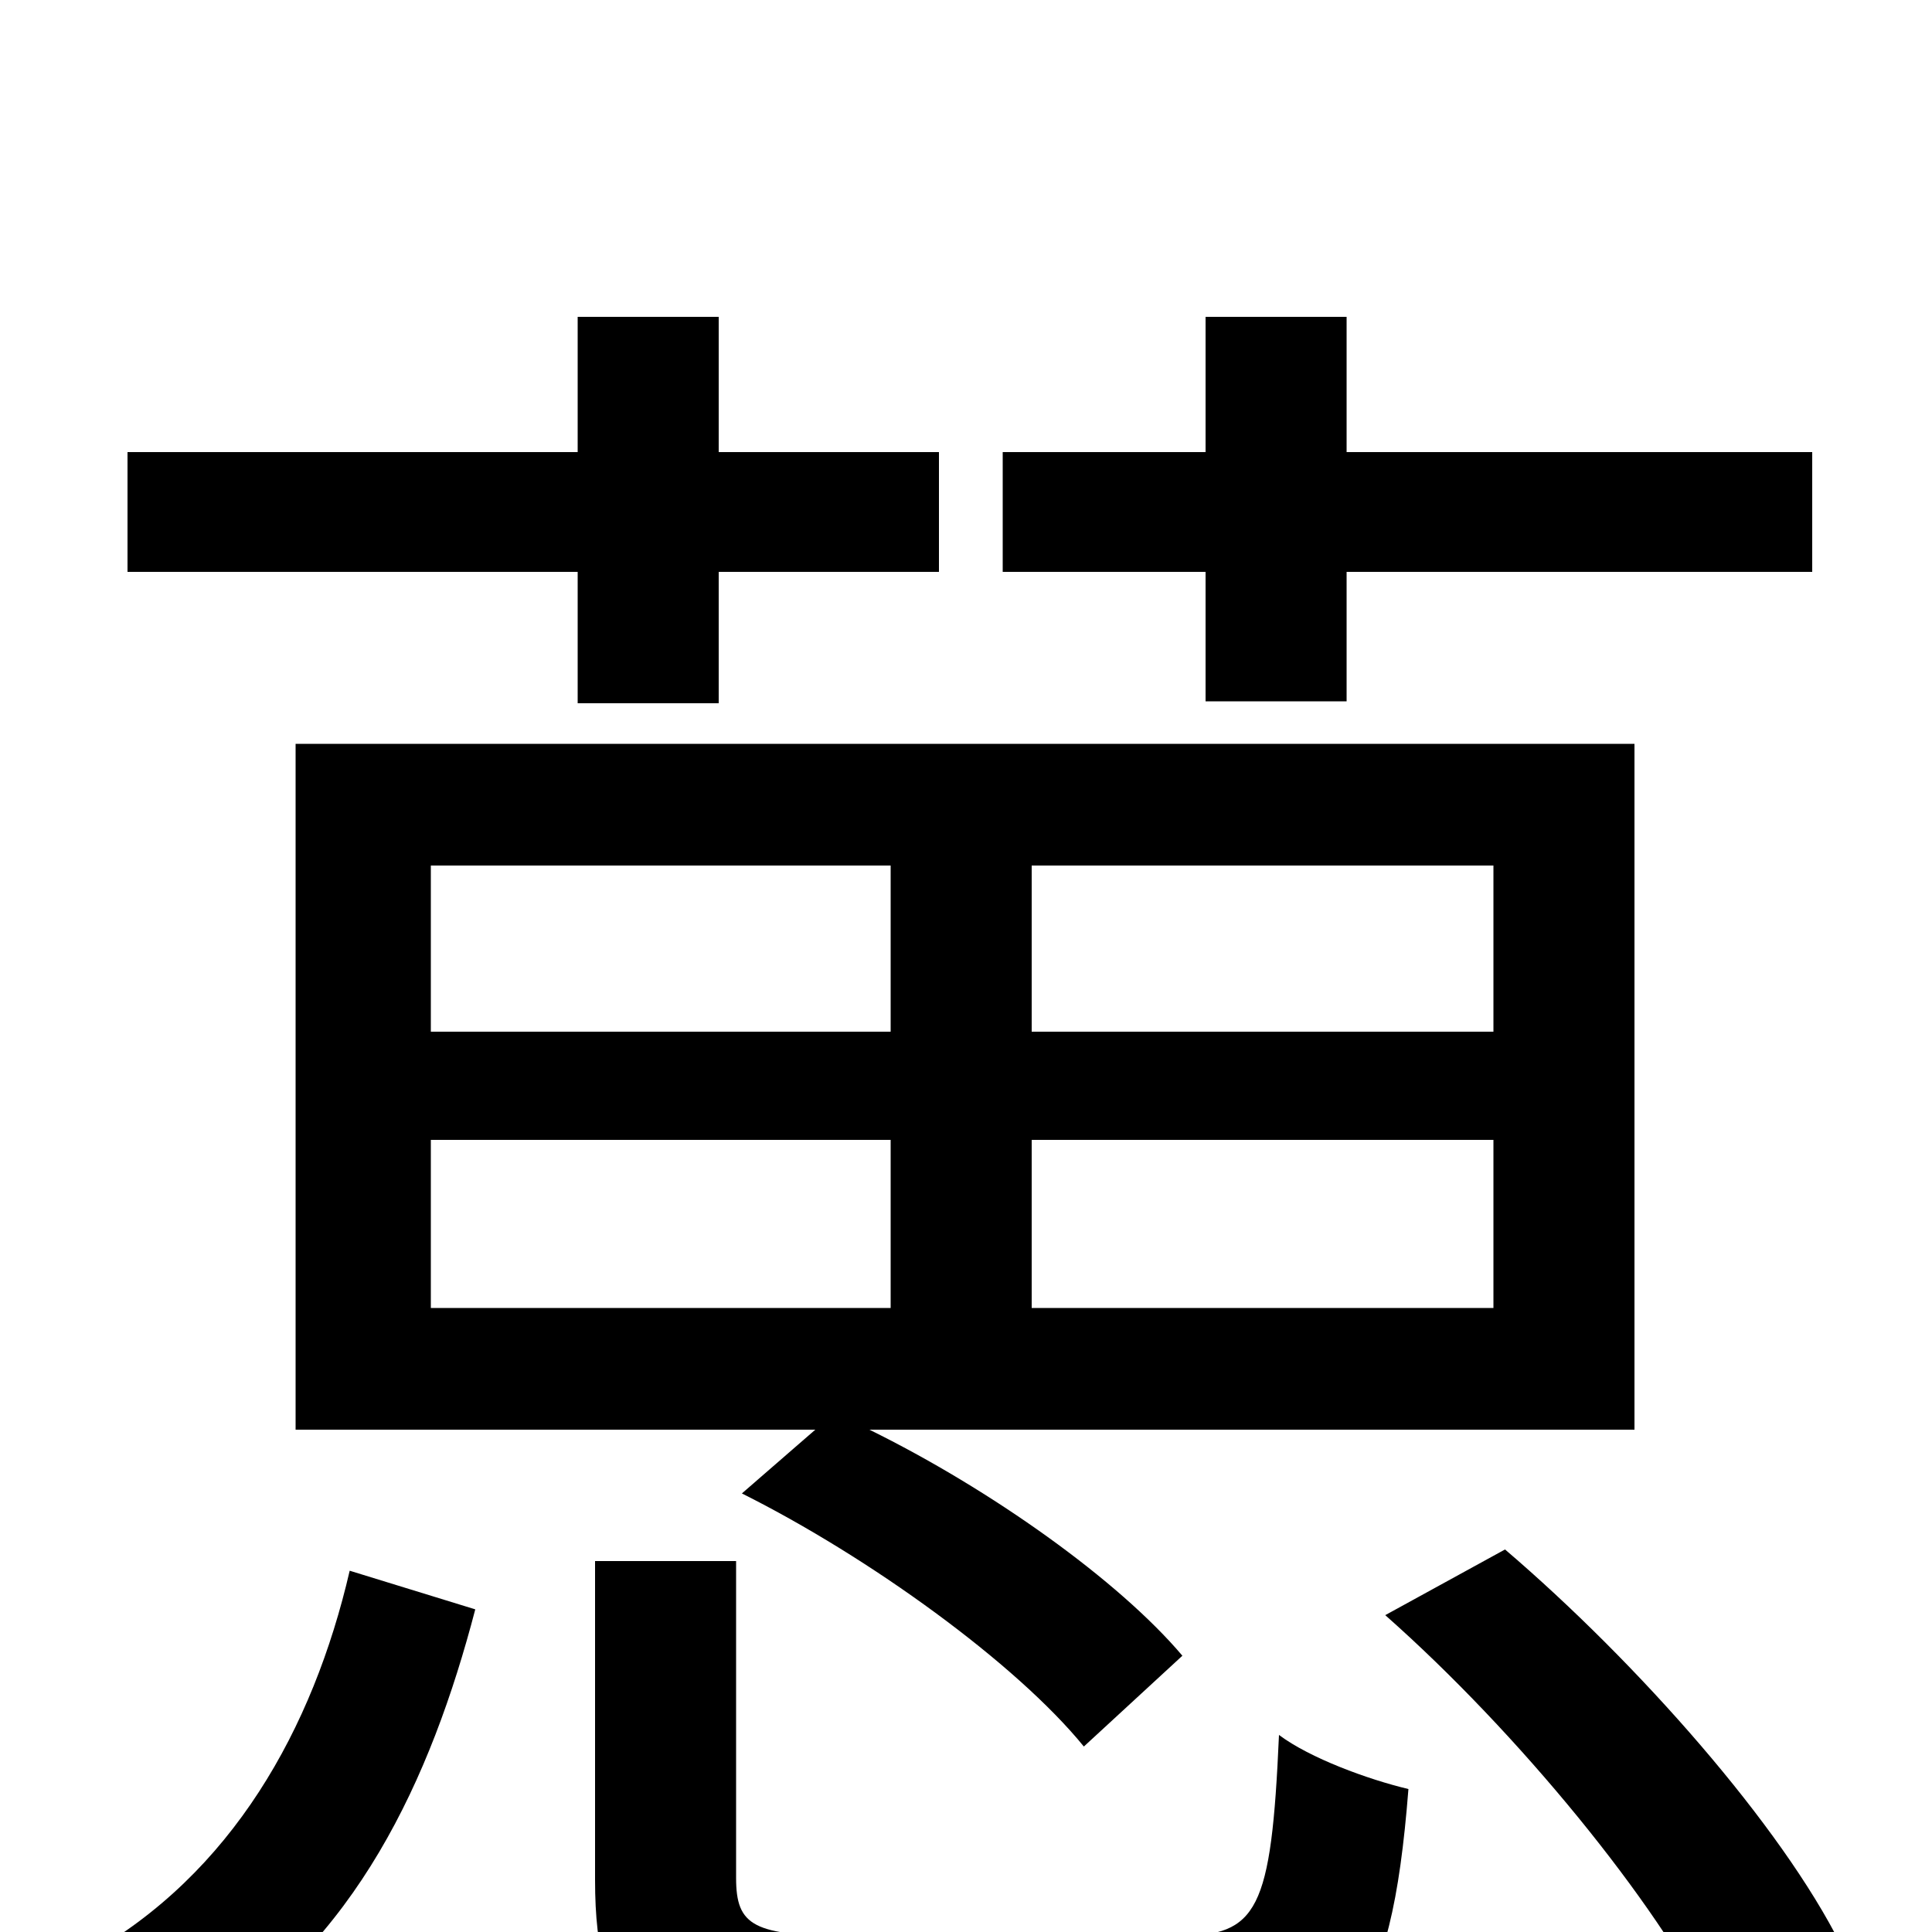 <svg xmlns="http://www.w3.org/2000/svg" viewBox="0 -1000 1000 1000">
	<path fill="#000000" d="M624 -637H697V-704H938V-766H697V-836H624V-766H519V-704H624ZM773 -466H534V-552H773ZM773 -323H534V-410H773ZM223 -410H461V-323H223ZM223 -552H461V-466H223ZM846 -615H153V-260H422L384 -227C450 -194 526 -139 561 -96L612 -143C579 -182 513 -229 450 -260H846ZM299 -636H372V-704H486V-766H372V-836H299V-766H66V-704H299ZM103 55C184 6 223 -79 246 -167L181 -187C162 -105 120 -30 45 12ZM440 2C390 2 381 -3 381 -28V-192H308V-27C308 49 334 69 434 69H616C697 69 720 41 729 -74C708 -79 678 -90 662 -102C658 -11 651 2 610 2ZM717 -164C786 -103 857 -16 887 44L953 7C922 -55 848 -139 779 -198Z"/>
</svg>